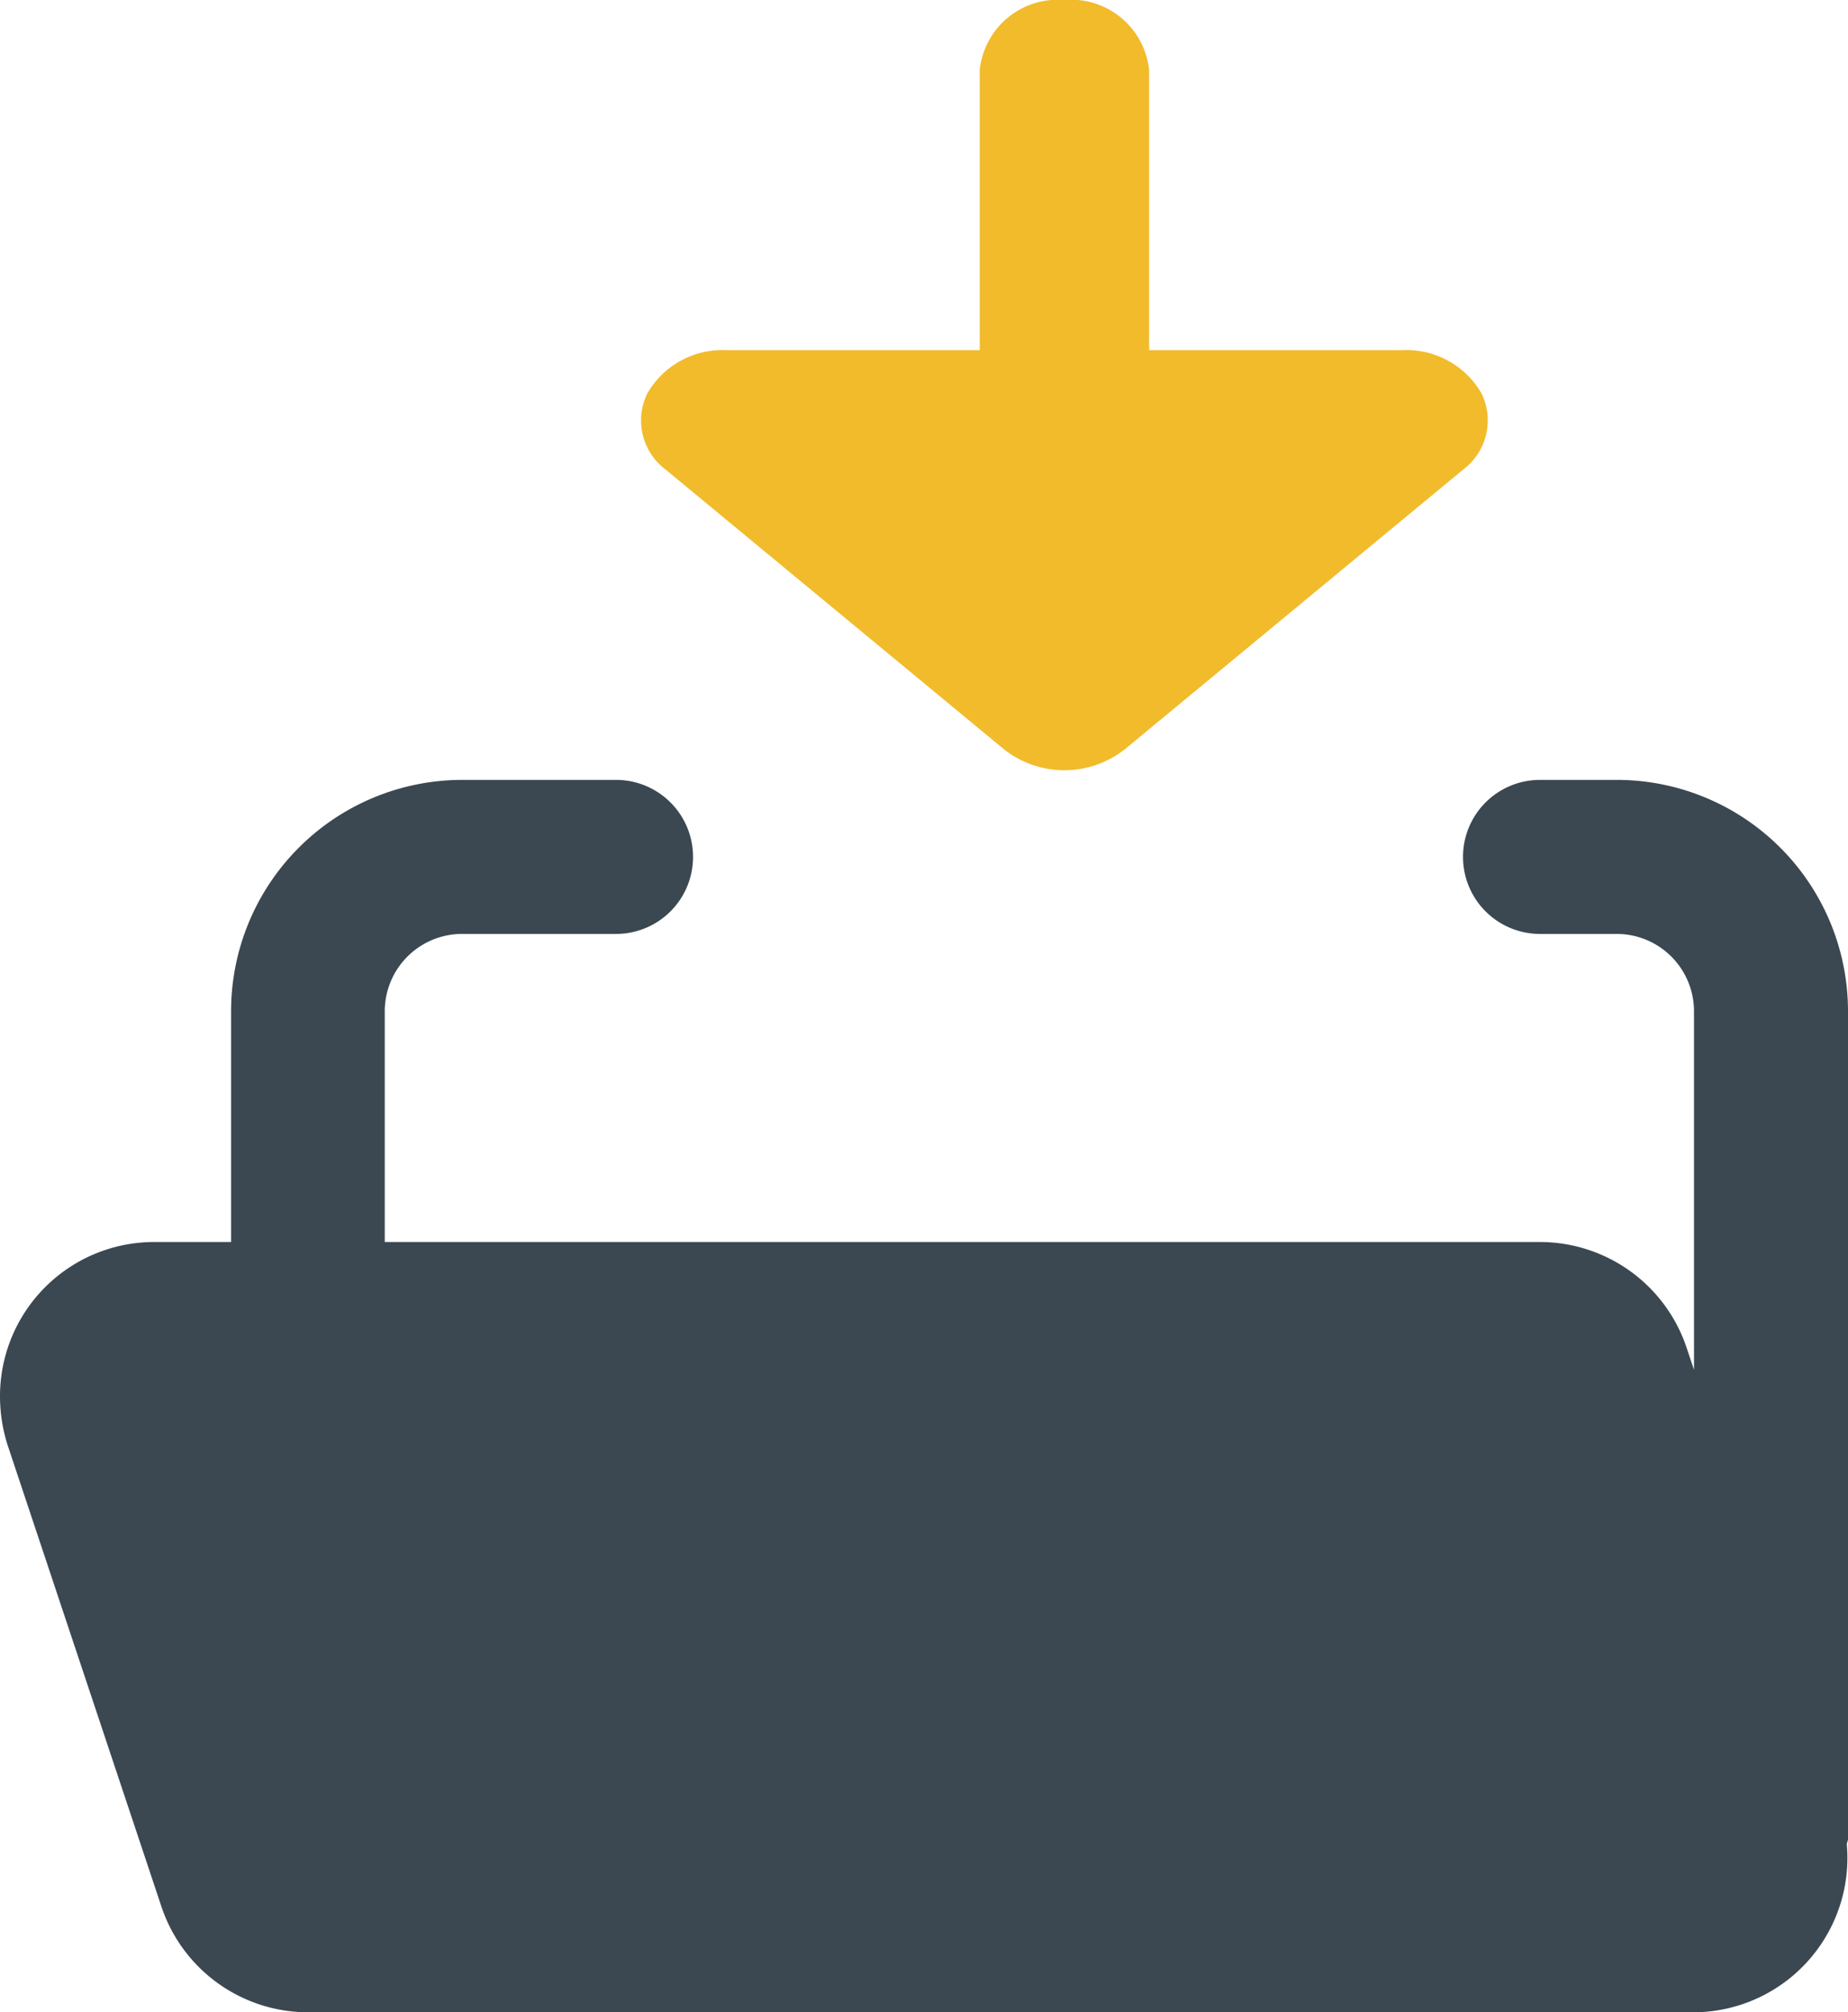 <svg xmlns="http://www.w3.org/2000/svg" width="28.669" height="31.207" viewBox="0 0 28.669 31.207">
  <g id="Subscribe" transform="translate(28.669) rotate(90)">
    <path id="Path_9395" data-name="Path 9395" d="M16.511.018c-.03,0-.055-.018-.086-.018H3.584A3.588,3.588,0,0,0,0,3.584V4.778a1.194,1.194,0,1,0,2.389,0V3.584A1.2,1.2,0,0,1,3.584,2.389H9.149l-.364.122A2.4,2.4,0,0,0,7.167,4.778V22.7H3.584A1.2,1.2,0,0,1,2.389,21.5V19.112a1.194,1.194,0,1,0-2.389,0V21.5a3.588,3.588,0,0,0,3.584,3.584H7.167V26.28a2.391,2.391,0,0,0,2.389,2.389,2.506,2.506,0,0,0,.761-.118l7.177-2.393a2.4,2.4,0,0,0,1.619-2.267V2.389a2.394,2.394,0,0,0-2.6-2.371Zm0,0" transform="translate(12.095 0)" fill="#3b4851"/>
    <path id="Path_9396" data-name="Path 9396" d="M11.627,5.641,7.283.385A.953.953,0,0,0,6.1.1a1.344,1.344,0,0,0-.67,1.214V5.256H1.086A1.217,1.217,0,0,0,0,6.57,1.217,1.217,0,0,0,1.086,7.884H5.43v3.942a1.344,1.344,0,0,0,.67,1.214.953.953,0,0,0,1.184-.285L11.627,7.5a1.514,1.514,0,0,0,0-1.858Zm0,0" transform="translate(0 5.586)" fill="#f1bb2c"/>
  </g>
</svg>
